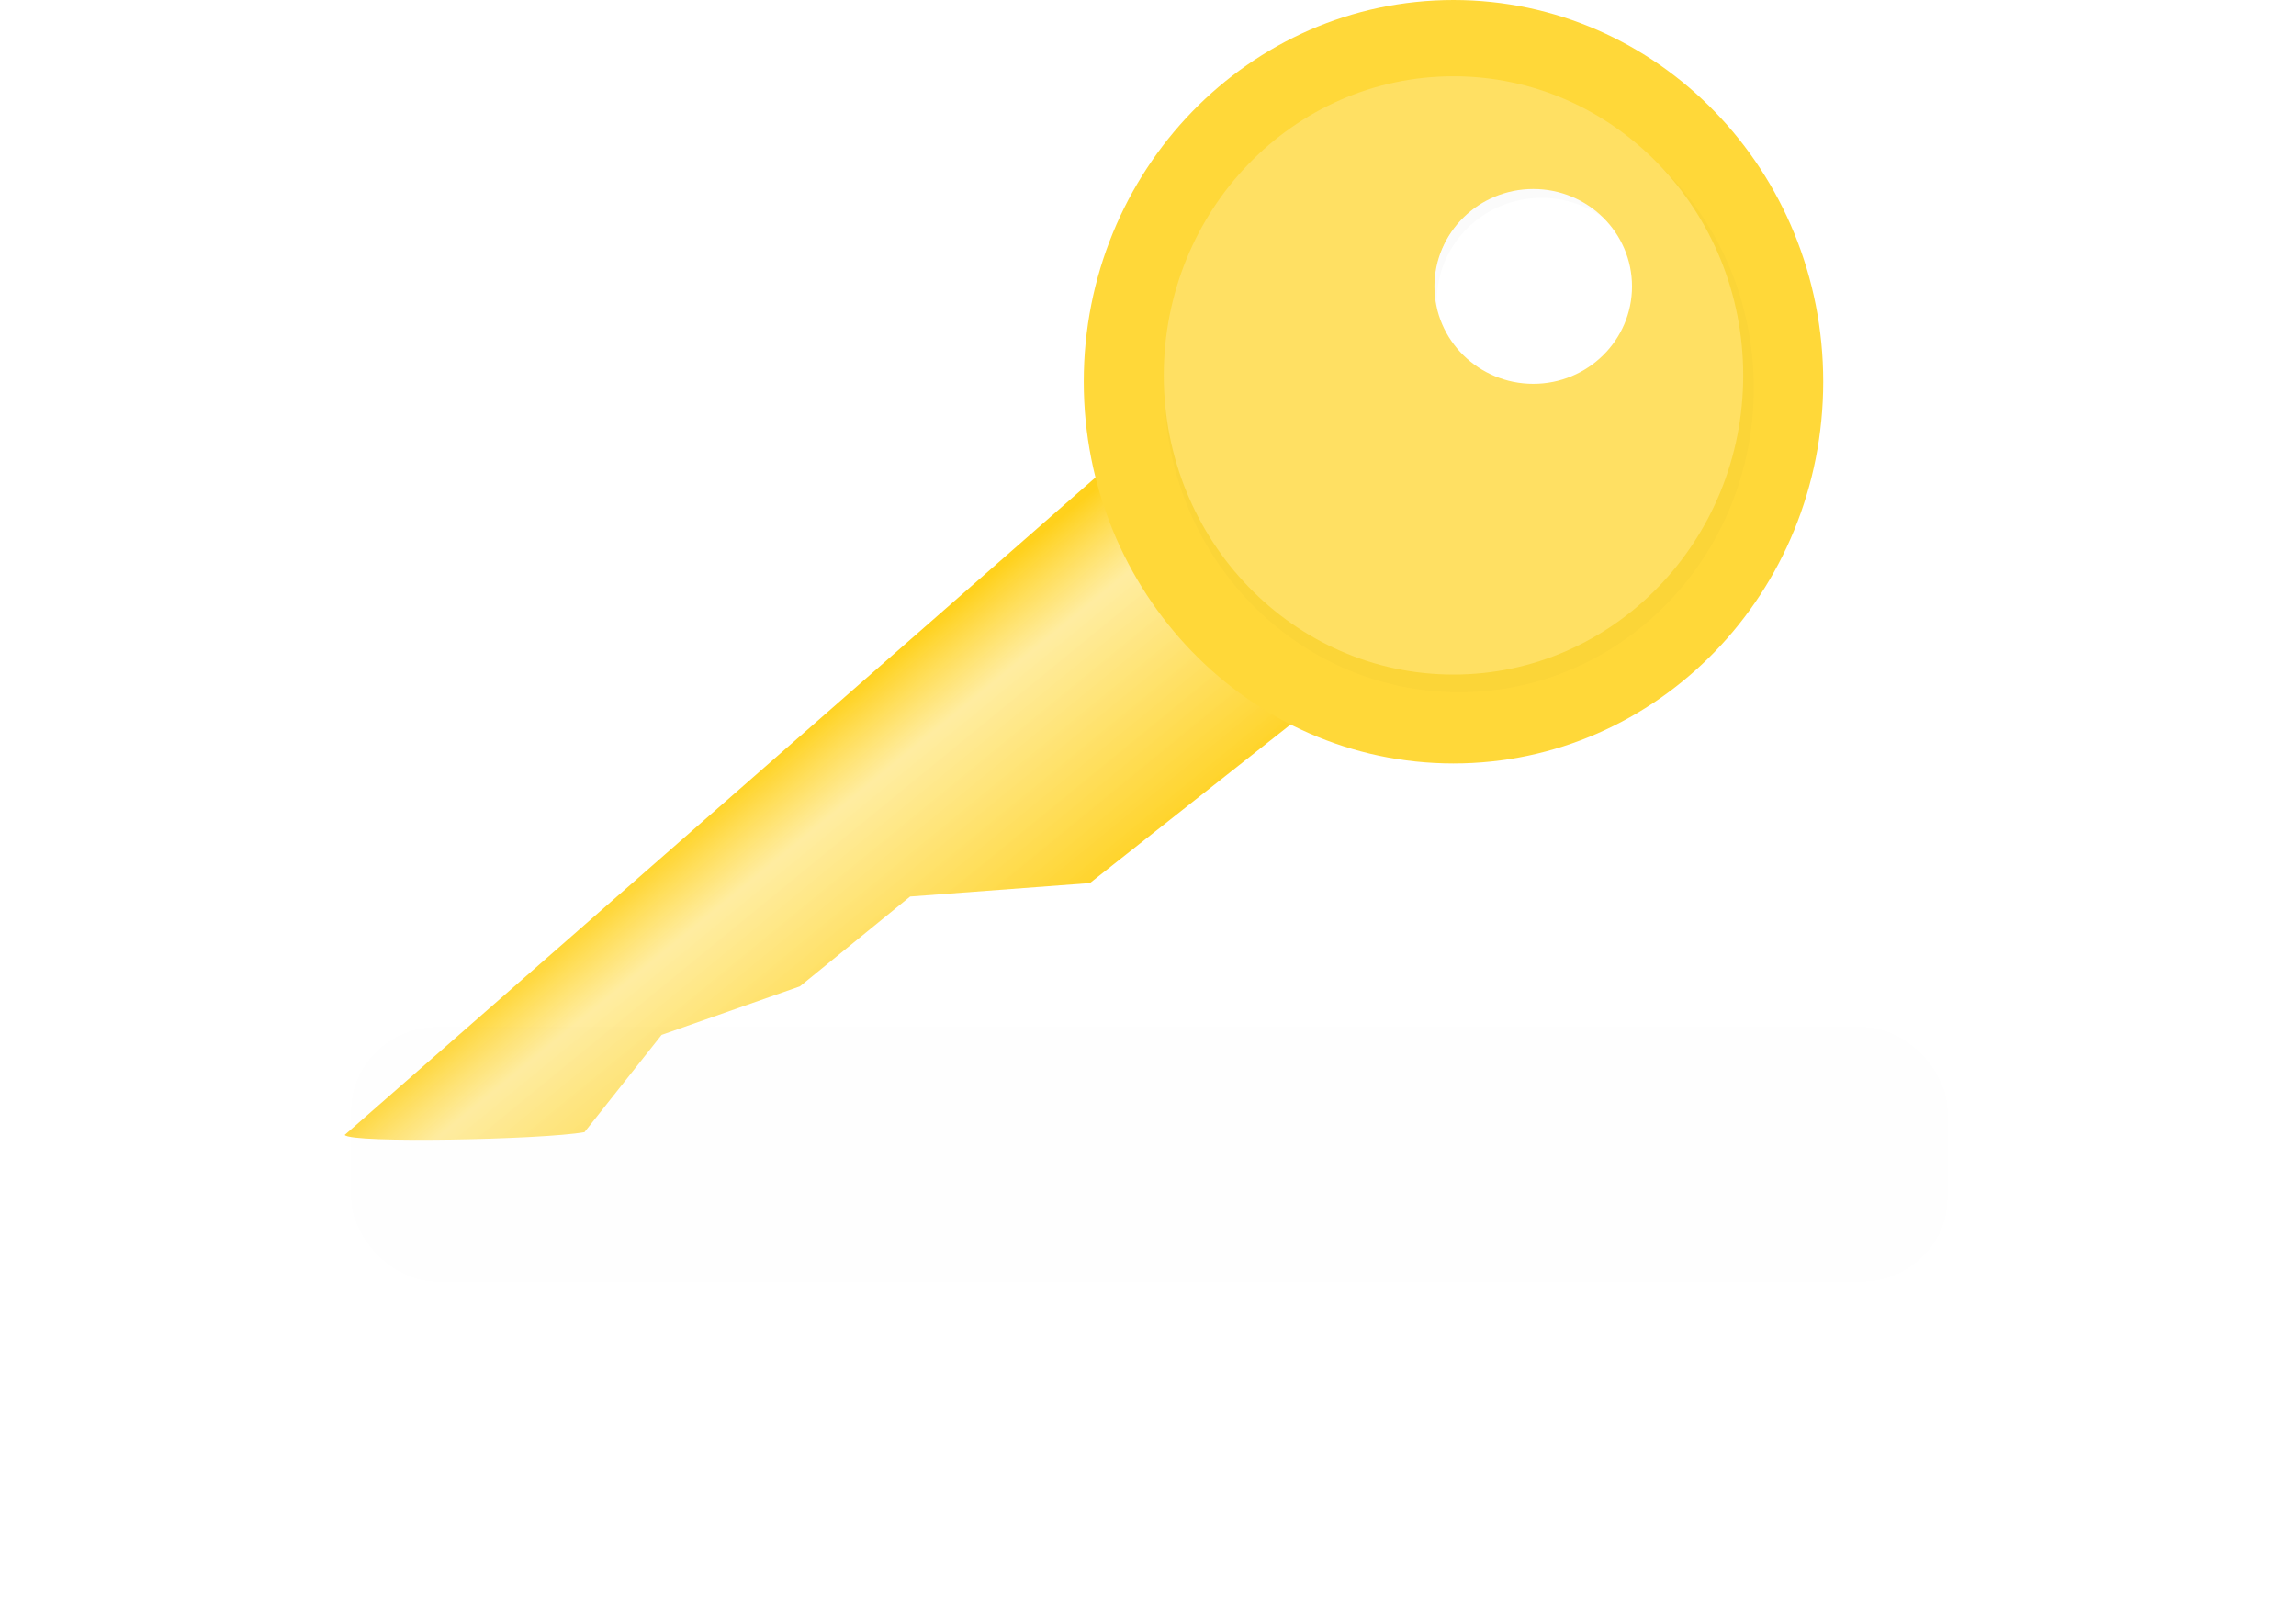 <?xml version="1.0" encoding="UTF-8" standalone="no"?>
<!-- Created with Inkscape (http://www.inkscape.org/) -->

<svg
   xmlns:dc="http://purl.org/dc/elements/1.1/"
   xmlns:cc="http://creativecommons.org/ns#"
   xmlns:rdf="http://www.w3.org/1999/02/22-rdf-syntax-ns#"
   xmlns:svg="http://www.w3.org/2000/svg"
   xmlns="http://www.w3.org/2000/svg"
   xmlns:xlink="http://www.w3.org/1999/xlink"
   xmlns:sodipodi="http://sodipodi.sourceforge.net/DTD/sodipodi-0.dtd"
   xmlns:inkscape="http://www.inkscape.org/namespaces/inkscape"
   width="290.285"
   height="204.689"
   id="svg3875"
   version="1.1"
   inkscape:version="0.47 r22583"
   sodipodi:docname="Neues Dokument 12">
  <defs
     id="defs3877">
    <inkscape:perspective
       sodipodi:type="inkscape:persp3d"
       inkscape:vp_x="0 : 526.18109 : 1"
       inkscape:vp_y="0 : 1000 : 0"
       inkscape:vp_z="744.09448 : 526.18109 : 1"
       inkscape:persp3d-origin="372.04724 : 350.78739 : 1"
       id="perspective3883" />
    <inkscape:perspective
       id="perspective3853"
       inkscape:persp3d-origin="0.5 : 0.33333333 : 1"
       inkscape:vp_z="1 : 0.5 : 1"
       inkscape:vp_y="0 : 1000 : 0"
       inkscape:vp_x="0 : 0.5 : 1"
       sodipodi:type="inkscape:persp3d" />
    <filter
       color-interpolation-filters="sRGB"
       inkscape:collect="always"
       id="filter4857"
       x="-0.219"
       width="1.439"
       y="-1.327"
       height="3.654">
      <feGaussianBlur
         inkscape:collect="always"
         stdDeviation="25.277"
         id="feGaussianBlur4859" />
    </filter>
    <filter
       inkscape:collect="always"
       id="filter4865"
       x="0"
       width="1"
       y="0"
       height="1"
       inkscape:label="Desaturate"
       inkscape:menu="Color"
       inkscape:menu-tooltip="Render in shades of gray by reducing saturation to zero"
       color-interpolation-filters="sRGB">
      <feGaussianBlur
         inkscape:collect="always"
         stdDeviation="14.791"
         id="feGaussianBlur4867"
         result="fbSourceGraphic" />
      <feColorMatrix
         result="fbSourceGraphicAlpha"
         in="fbSourceGraphic"
         values="0 0 0 -1 0 0 0 0 -1 0 0 0 0 -1 0 0 0 0 1 0"
         id="feColorMatrix6782" />
      <feColorMatrix
         id="feColorMatrix6784"
         type="saturate"
         values="0"
         in="fbSourceGraphic" />
    </filter>
    <linearGradient
       inkscape:collect="always"
       xlink:href="#linearGradient4887"
       id="linearGradient4923"
       gradientUnits="userSpaceOnUse"
       x1="286.761"
       y1="955.683"
       x2="288.932"
       y2="891.418"
       gradientTransform="matrix(0.452,-0.396,0.359,0.482,386.979,-191.801)" />
    <linearGradient
       id="linearGradient4887">
      <stop
         id="stop4901"
         offset="0"
         style="stop-color:#ffd11c;stop-opacity:0.937;" />
      <stop
         id="stop4899"
         offset="0.718"
         style="stop-color:#ffea93;stop-opacity:0.873;" />
      <stop
         style="stop-color:#ffd11c;stop-opacity:1;"
         offset="1"
         id="stop4891" />
    </linearGradient>
    <linearGradient
       y2="891.418"
       x2="288.932"
       y1="955.683"
       x1="286.761"
       gradientTransform="matrix(0.452,-0.396,0.359,0.482,-129.482,194.743)"
       gradientUnits="userSpaceOnUse"
       id="linearGradient3873"
       xlink:href="#linearGradient4887"
       inkscape:collect="always" />
  </defs>
  <sodipodi:namedview
     id="base"
     pagecolor="#ffffff"
     bordercolor="#666666"
     borderopacity="1.0"
     inkscape:pageopacity="0.0"
     inkscape:pageshadow="2"
     inkscape:zoom="0.35"
     inkscape:cx="145.14227"
     inkscape:cy="102.3443"
     inkscape:document-units="px"
     inkscape:current-layer="layer1"
     showgrid="false"
     inkscape:window-width="613"
     inkscape:window-height="504"
     inkscape:window-x="0"
     inkscape:window-y="51"
     inkscape:window-maximized="0" />
  <g
     inkscape:label="Ebene 1"
     inkscape:groupmode="layer"
     id="layer1"
     transform="translate(-204.858,-430.018)">
    <path
       sodipodi:nodetypes="ccccccccccc"
       id="path4915"
       d="m 248.439,573.525 96.928,-84.896 c 2.118,-1.855 5.151,-1.566 6.801,0.648 l 17.923,24.042 c 1.65,2.214 1.274,5.489 -0.844,7.344 l -26.591,21.01 -22.73,1.705 -13.936,11.357 -17.485,6.138 -9.75,12.297 c -5.333,0.957 -29.537,1.436 -30.316,0.355 z"
       style="fill:url(#linearGradient3873);fill-opacity:1;stroke:none" />
    <path
       id="path4917"
       d="m 388.623,430.018 c -25.816,0 -46.745,21.604 -46.745,48.259 0,26.655 20.93,48.275 46.745,48.275 25.816,0 46.746,-21.62 46.746,-48.275 0,-26.655 -20.93,-48.259 -46.746,-48.259 z m 10.724,23.477 c 7.33,0 13.268,5.863 13.268,13.091 0,7.229 -5.938,13.091 -13.268,13.091 -7.331,0 -13.285,-5.863 -13.285,-13.091 0,-7.229 5.954,-13.091 13.285,-13.091 z"
       style="fill:#ffd839;fill-opacity:1;stroke:none" />
    <path
       id="path4919"
       transform="matrix(0.513,0,0,0.513,-49.54,224.365)"
       d="m 855.5,421.531 c -40.108,0 -72.625,33.587 -72.625,75 0,41.413 32.517,74.969 72.625,74.969 40.108,0 72.625,-33.556 72.625,-74.969 0,-41.413 -32.517,-75 -72.625,-75 z m 20.312,28.125 c 14.226,0 25.75,11.378 25.75,25.406 0,14.029 -11.524,25.406 -25.75,25.406 -14.226,0 -25.781,-11.378 -25.781,-25.406 0,-14.029 11.555,-25.406 25.781,-25.406 z"
       style="opacity:0.122;fill:#000000;fill-opacity:1;stroke:none;filter:url(#filter4865)" />
    <path
       id="path4921"
       d="m 388.623,439.661 c -20.229,0 -36.628,16.938 -36.628,37.825 0,20.887 16.399,37.825 36.628,37.825 20.229,0 36.628,-16.938 36.628,-37.825 0,-20.887 -16.399,-37.825 -36.628,-37.825 z m 10.089,14.255 c 6.896,0 12.482,5.515 12.482,12.316 0,6.8 -5.586,12.316 -12.482,12.316 -6.896,0 -12.497,-5.515 -12.497,-12.316 0,-6.8 5.601,-12.316 12.497,-12.316 z"
       style="fill:#ffe063;fill-opacity:1;stroke:none" />
    <rect
       ry="15"
       rx="15"
       transform="matrix(0.73,0,0,0.704,-295.615,397.461)"
       y="230.714"
       x="746.429"
       height="45.714"
       width="276.429"
       id="rect4925"
       style="opacity:0.095;fill:#000000;fill-opacity:0.656;stroke:none;filter:url(#filter4857)" />
  </g>
</svg>
